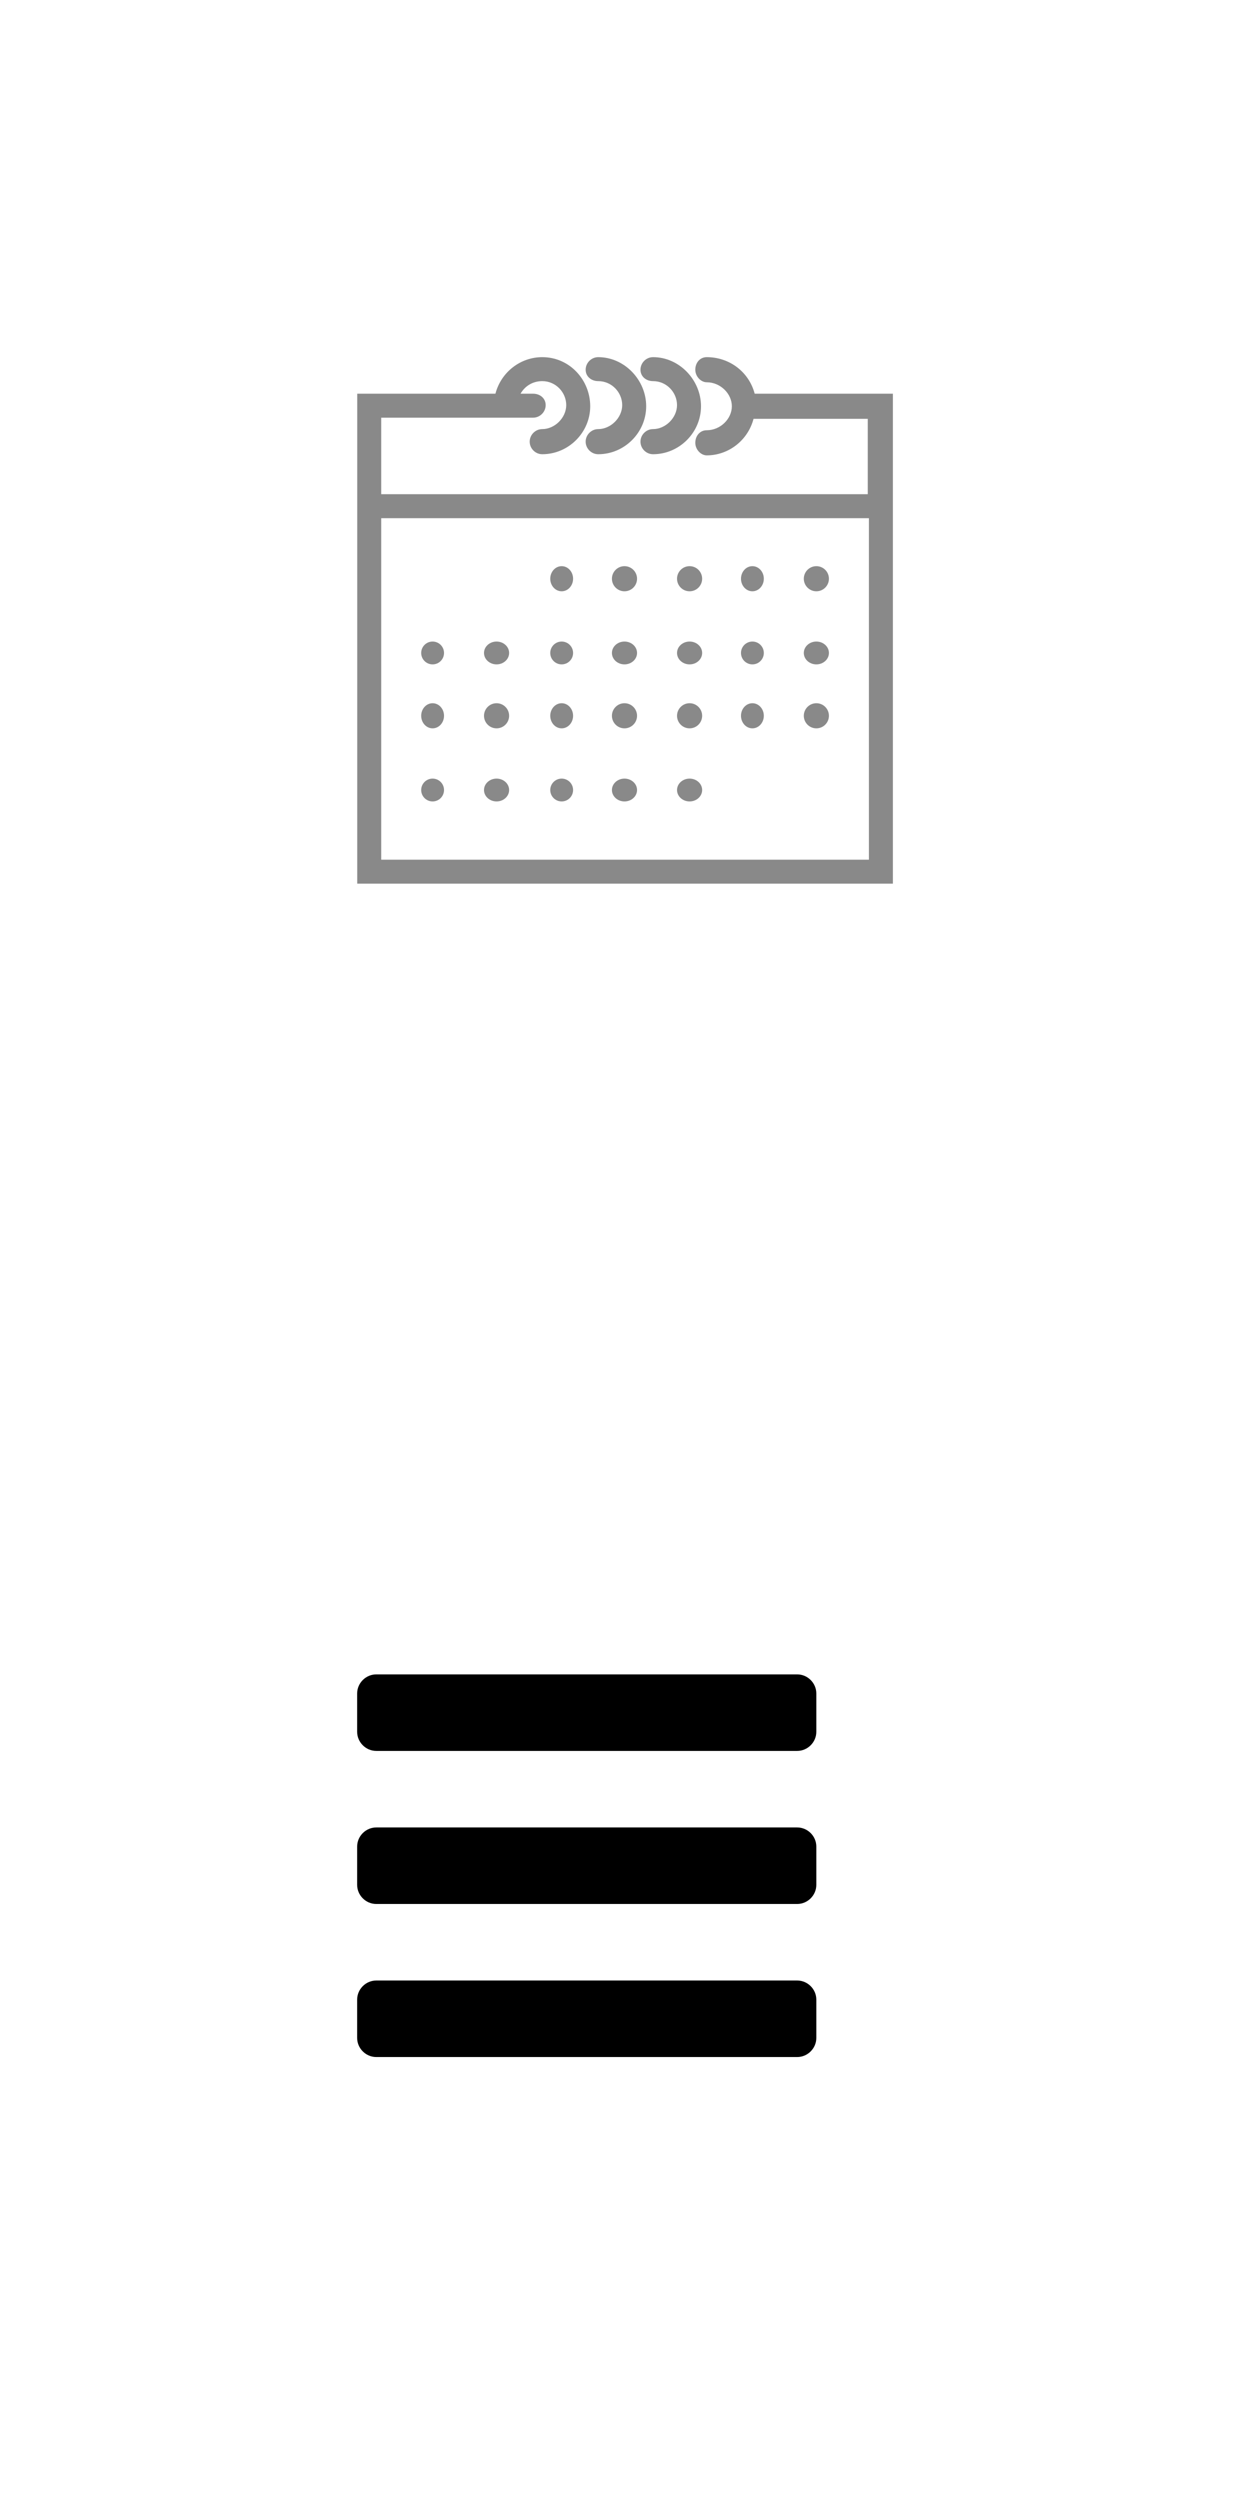 <?xml version="1.0" encoding="utf-8"?><svg width="35" height="70" viewBox="0 0 35 70" xmlns="http://www.w3.org/2000/svg" xmlns:xlink="http://www.w3.org/1999/xlink"><svg id="calendar" viewBox="-31.27 -31.27 109.43 108.63" width="35" height="34.74" xmlns="http://www.w3.org/2000/svg"><style>.ast0{fill:#898989}</style><path class="ast0" d="M34.8 3.2C34.3 1.3 32.6 0 30.6 0c-.6 0-1 .5-1 1.1s.5 1.1 1 1.1c1.2 0 2.2 1 2.2 2.1s-1 2.1-2.2 2.1c-.6 0-1 .5-1 1.1s.5 1.1 1 1.1c1.9 0 3.6-1.3 4.1-3.2h10V12H2.1V5.3h13.3c.6 0 1.1-.5 1.1-1.1s-.5-1-1.1-1h-1.1c.4-.7 1.1-1.1 1.9-1.1 1.2 0 2.1 1 2.1 2.1s-1 2.1-2.1 2.1c-.6 0-1.1.5-1.1 1.1s.5 1.1 1.1 1.1c2.3 0 4.2-1.9 4.2-4.2S18.6 0 16.2 0c-1.9 0-3.6 1.3-4.1 3.2H0v42.9h46.9V3.2H34.8zM2.1 44V14.1h42.7V44H2.1z"/><path class="ast0" d="M21.1 2.1c1.2 0 2.1 1 2.1 2.1s-1 2.1-2.1 2.1c-.6 0-1.1.5-1.1 1.1s.5 1.1 1.1 1.1c2.3 0 4.2-1.9 4.2-4.2S23.4 0 21.1 0c-.6 0-1.1.5-1.1 1.1s.5 1 1.1 1z"/><path class="ast0" d="M25.9 2.1c1.2 0 2.1 1 2.1 2.1s-1 2.1-2.1 2.1c-.6 0-1.1.5-1.1 1.1s.5 1.1 1.1 1.1c2.3 0 4.2-1.9 4.2-4.2S28.2 0 25.9 0c-.6 0-1.1.5-1.1 1.1s.5 1 1.1 1z"/><ellipse class="ast0" cx="17.9" cy="19.4" rx="1" ry="1.1"/><circle class="ast0" cx="23.4" cy="19.4" r="1.1"/><circle class="ast0" cx="29.1" cy="19.4" r="1.1"/><ellipse class="ast0" cx="34.6" cy="19.4" rx="1" ry="1.1"/><circle class="ast0" cx="40.2" cy="19.4" r="1.1"/><circle class="ast0" cx="6.6" cy="25.9" r="1"/><ellipse class="ast0" cx="12.2" cy="25.9" rx="1.1" ry="1"/><circle class="ast0" cx="17.9" cy="25.9" r="1"/><ellipse class="ast0" cx="23.4" cy="25.9" rx="1.1" ry="1"/><ellipse class="ast0" cx="29.1" cy="25.9" rx="1.1" ry="1"/><circle class="ast0" cx="34.6" cy="25.9" r="1"/><ellipse class="ast0" cx="40.2" cy="25.9" rx="1.1" ry="1"/><ellipse class="ast0" cx="6.6" cy="31.4" rx="1" ry="1.1"/><circle class="ast0" cx="12.2" cy="31.4" r="1.1"/><ellipse class="ast0" cx="17.9" cy="31.4" rx="1" ry="1.1"/><circle class="ast0" cx="23.4" cy="31.4" r="1.1"/><circle class="ast0" cx="29.1" cy="31.4" r="1.1"/><ellipse class="ast0" cx="34.6" cy="31.4" rx="1" ry="1.1"/><circle class="ast0" cx="40.2" cy="31.4" r="1.1"/><circle class="ast0" cx="6.6" cy="37.9" r="1"/><ellipse class="ast0" cx="12.2" cy="37.9" rx="1.1" ry="1"/><circle class="ast0" cx="17.9" cy="37.9" r="1"/><ellipse class="ast0" cx="23.4" cy="37.9" rx="1.1" ry="1"/><ellipse class="ast0" cx="29.1" cy="37.9" rx="1.1" ry="1"/></svg><svg width="32.85" height="35" viewBox="-200 -200 657 700" id="menu" y="34.74" xmlns="http://www.w3.org/2000/svg"><title>bars</title><path d="M257.143 225v21.429c0 5.859-4.855 10.714-10.714 10.714H10.715c-5.859 0-10.714-4.855-10.714-10.714V225c0-5.859 4.855-10.714 10.714-10.714h235.714c5.859 0 10.714 4.855 10.714 10.714zm0-85.714v21.429c0 5.859-4.855 10.714-10.714 10.714H10.715c-5.859 0-10.714-4.855-10.714-10.714v-21.429c0-5.859 4.855-10.714 10.714-10.714h235.714c5.859 0 10.714 4.855 10.714 10.714zm0-85.715V75c0 5.859-4.855 10.714-10.714 10.714H10.715C4.856 85.714.001 80.859.001 75V53.571c0-5.859 4.855-10.714 10.714-10.714h235.714c5.859 0 10.714 4.855 10.714 10.714z"/></svg></svg>